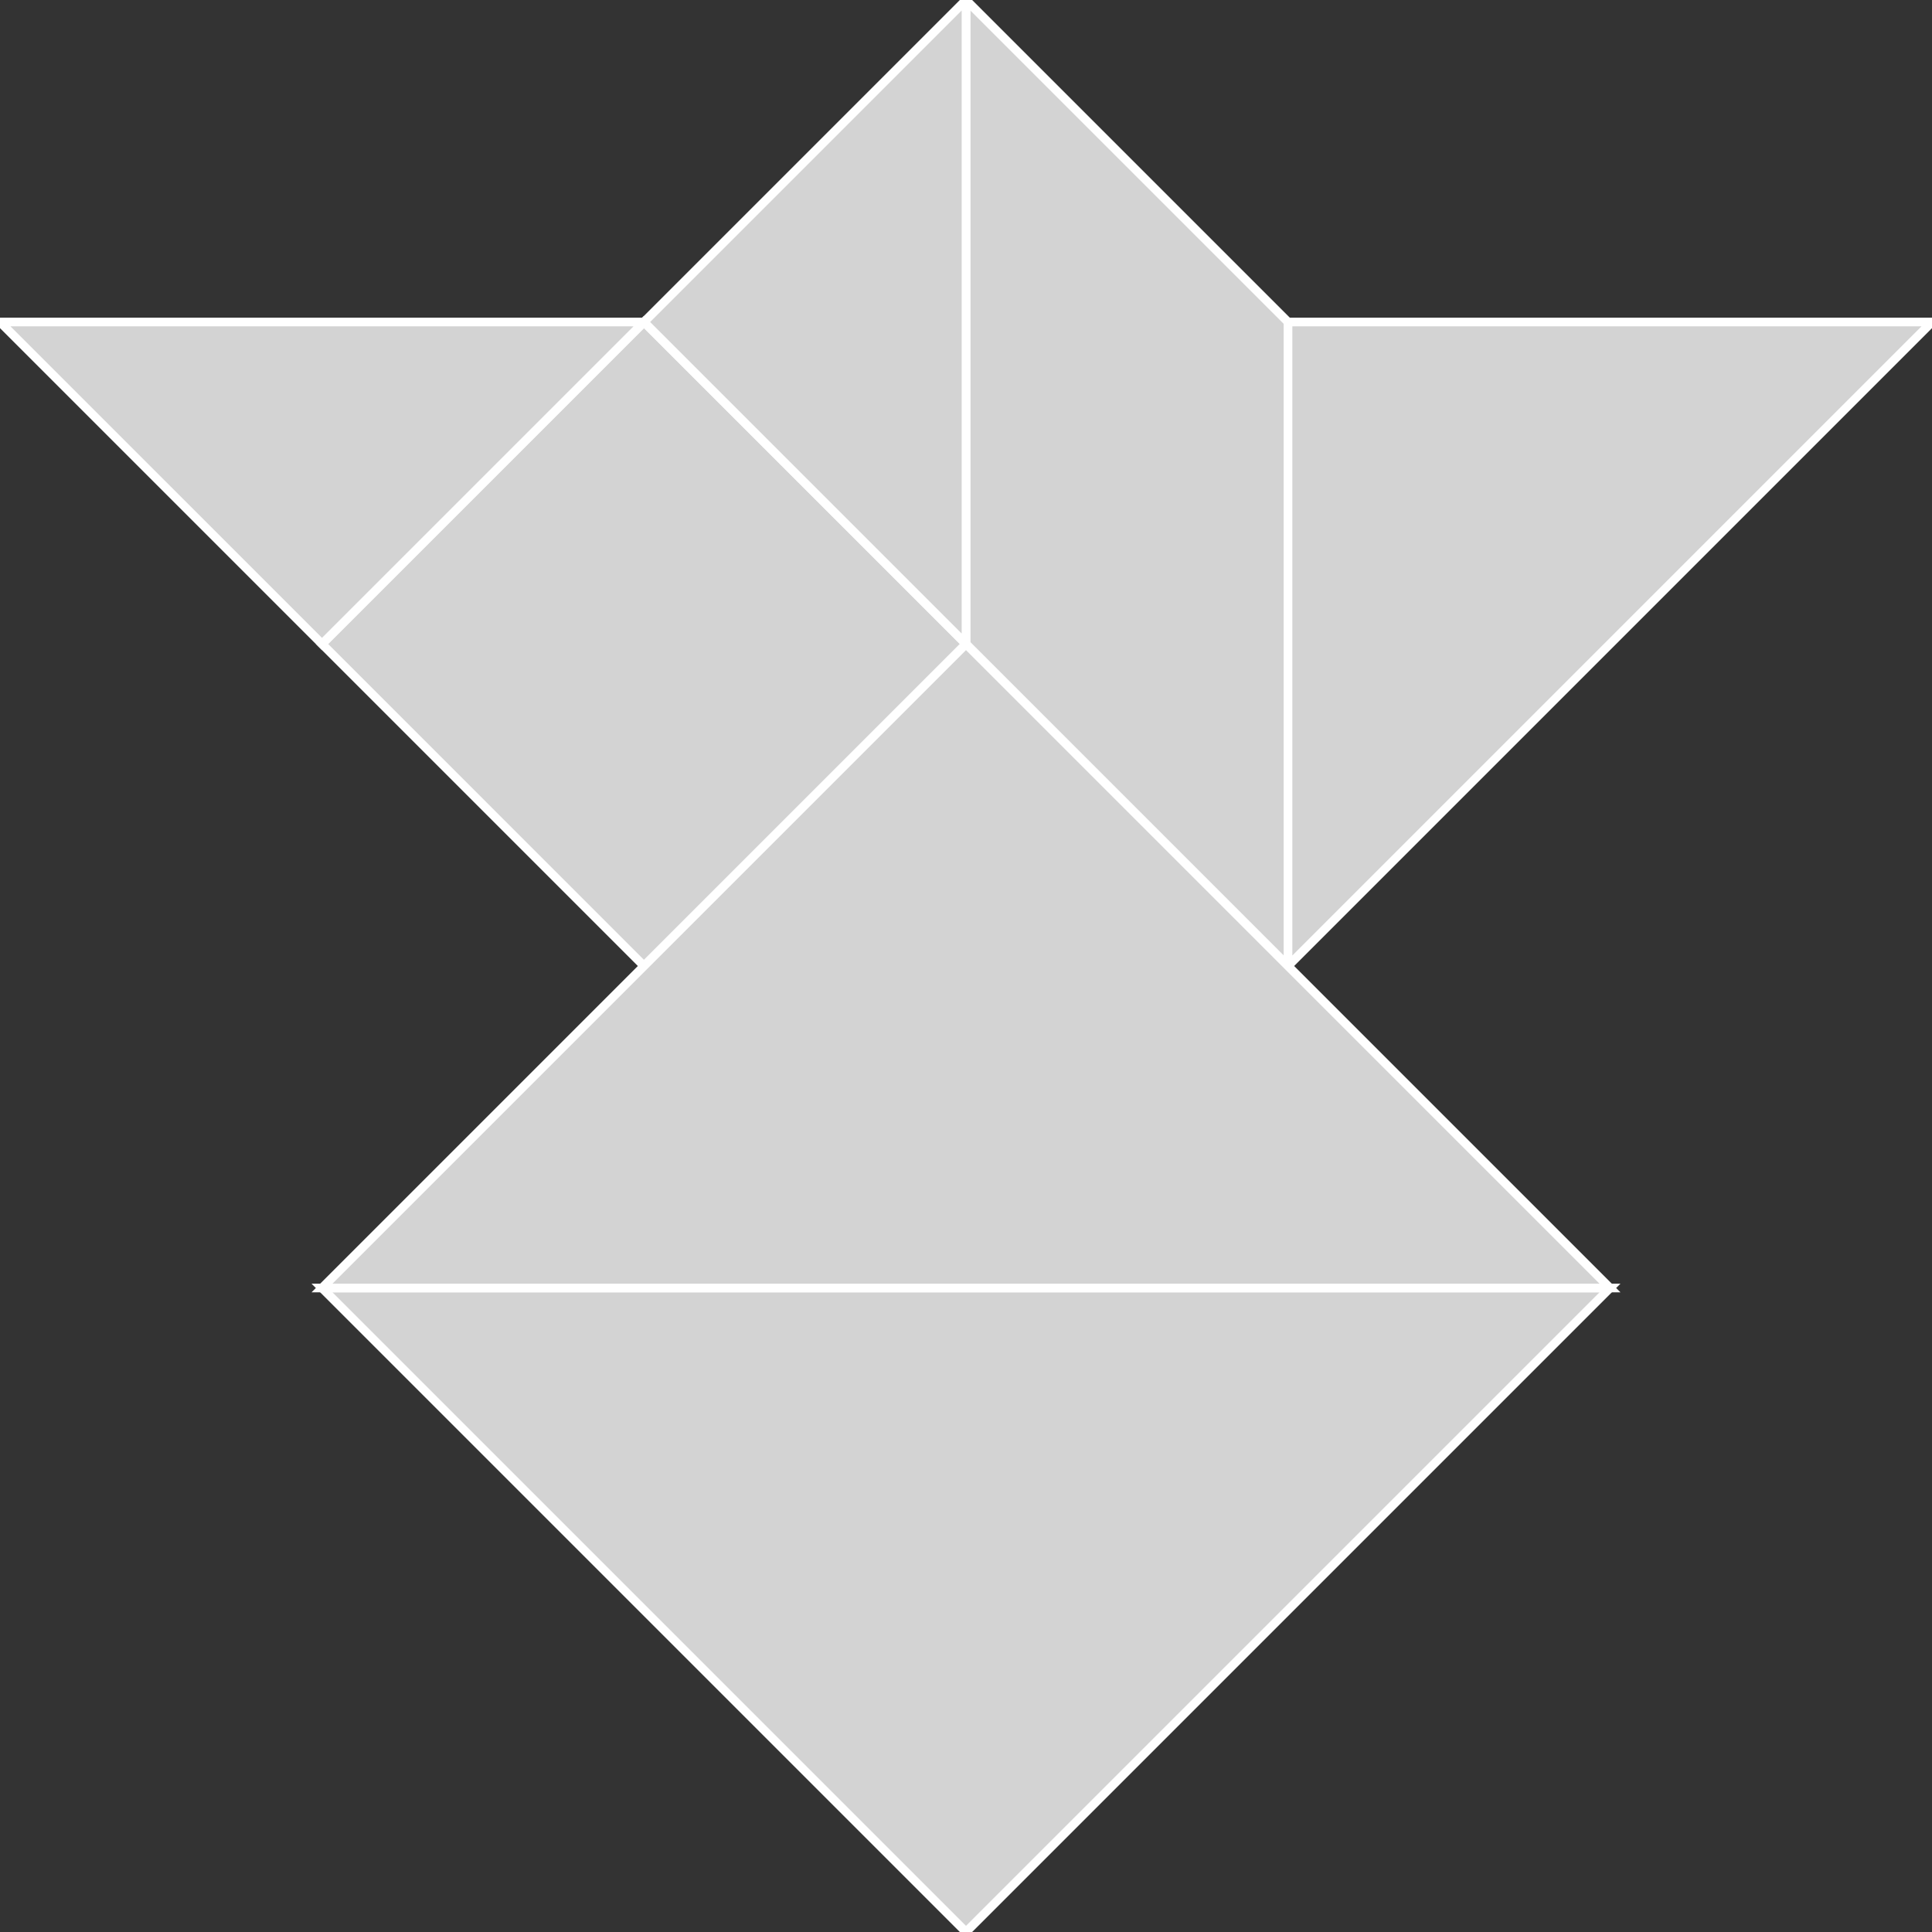 <?xml version="1.0" encoding="utf-8"?>
<svg baseProfile="full" height="100%" version="1.1" viewBox="0 0 222.324 222.324" width="100%" xmlns="http://www.w3.org/2000/svg" xmlns:ev="http://www.w3.org/2001/xml-events" xmlns:xlink="http://www.w3.org/1999/xlink"><rect x="0" y="0" width="222.324" height="222.324" fill="#333333" stroke="none"/><defs/><polygon fill="lightgray" id="1" points="111.162,74.108 74.108,37.054 37.054,74.108 74.108,111.162" stroke="white" strokewidth="1"/><polygon fill="lightgray" id="2" points="111.162,0.0 111.162,74.108 148.216,111.162 148.216,37.054" stroke="white" strokewidth="1"/><polygon fill="lightgray" id="3" points="37.054,74.108 0.0,37.054 74.108,37.054" stroke="white" strokewidth="1"/><polygon fill="lightgray" id="4" points="111.162,74.108 74.108,37.054 111.162,1.4210854715202004e-14" stroke="white" strokewidth="1"/><polygon fill="lightgray" id="5" points="148.216,111.162 222.324,37.054 148.216,37.054" stroke="white" strokewidth="1"/><polygon fill="lightgray" id="6" points="111.162,222.324 185.27,148.216 37.054,148.216" stroke="white" strokewidth="1"/><polygon fill="lightgray" id="7" points="185.27,148.216 37.054,148.216 111.162,74.108" stroke="white" strokewidth="1"/></svg>
